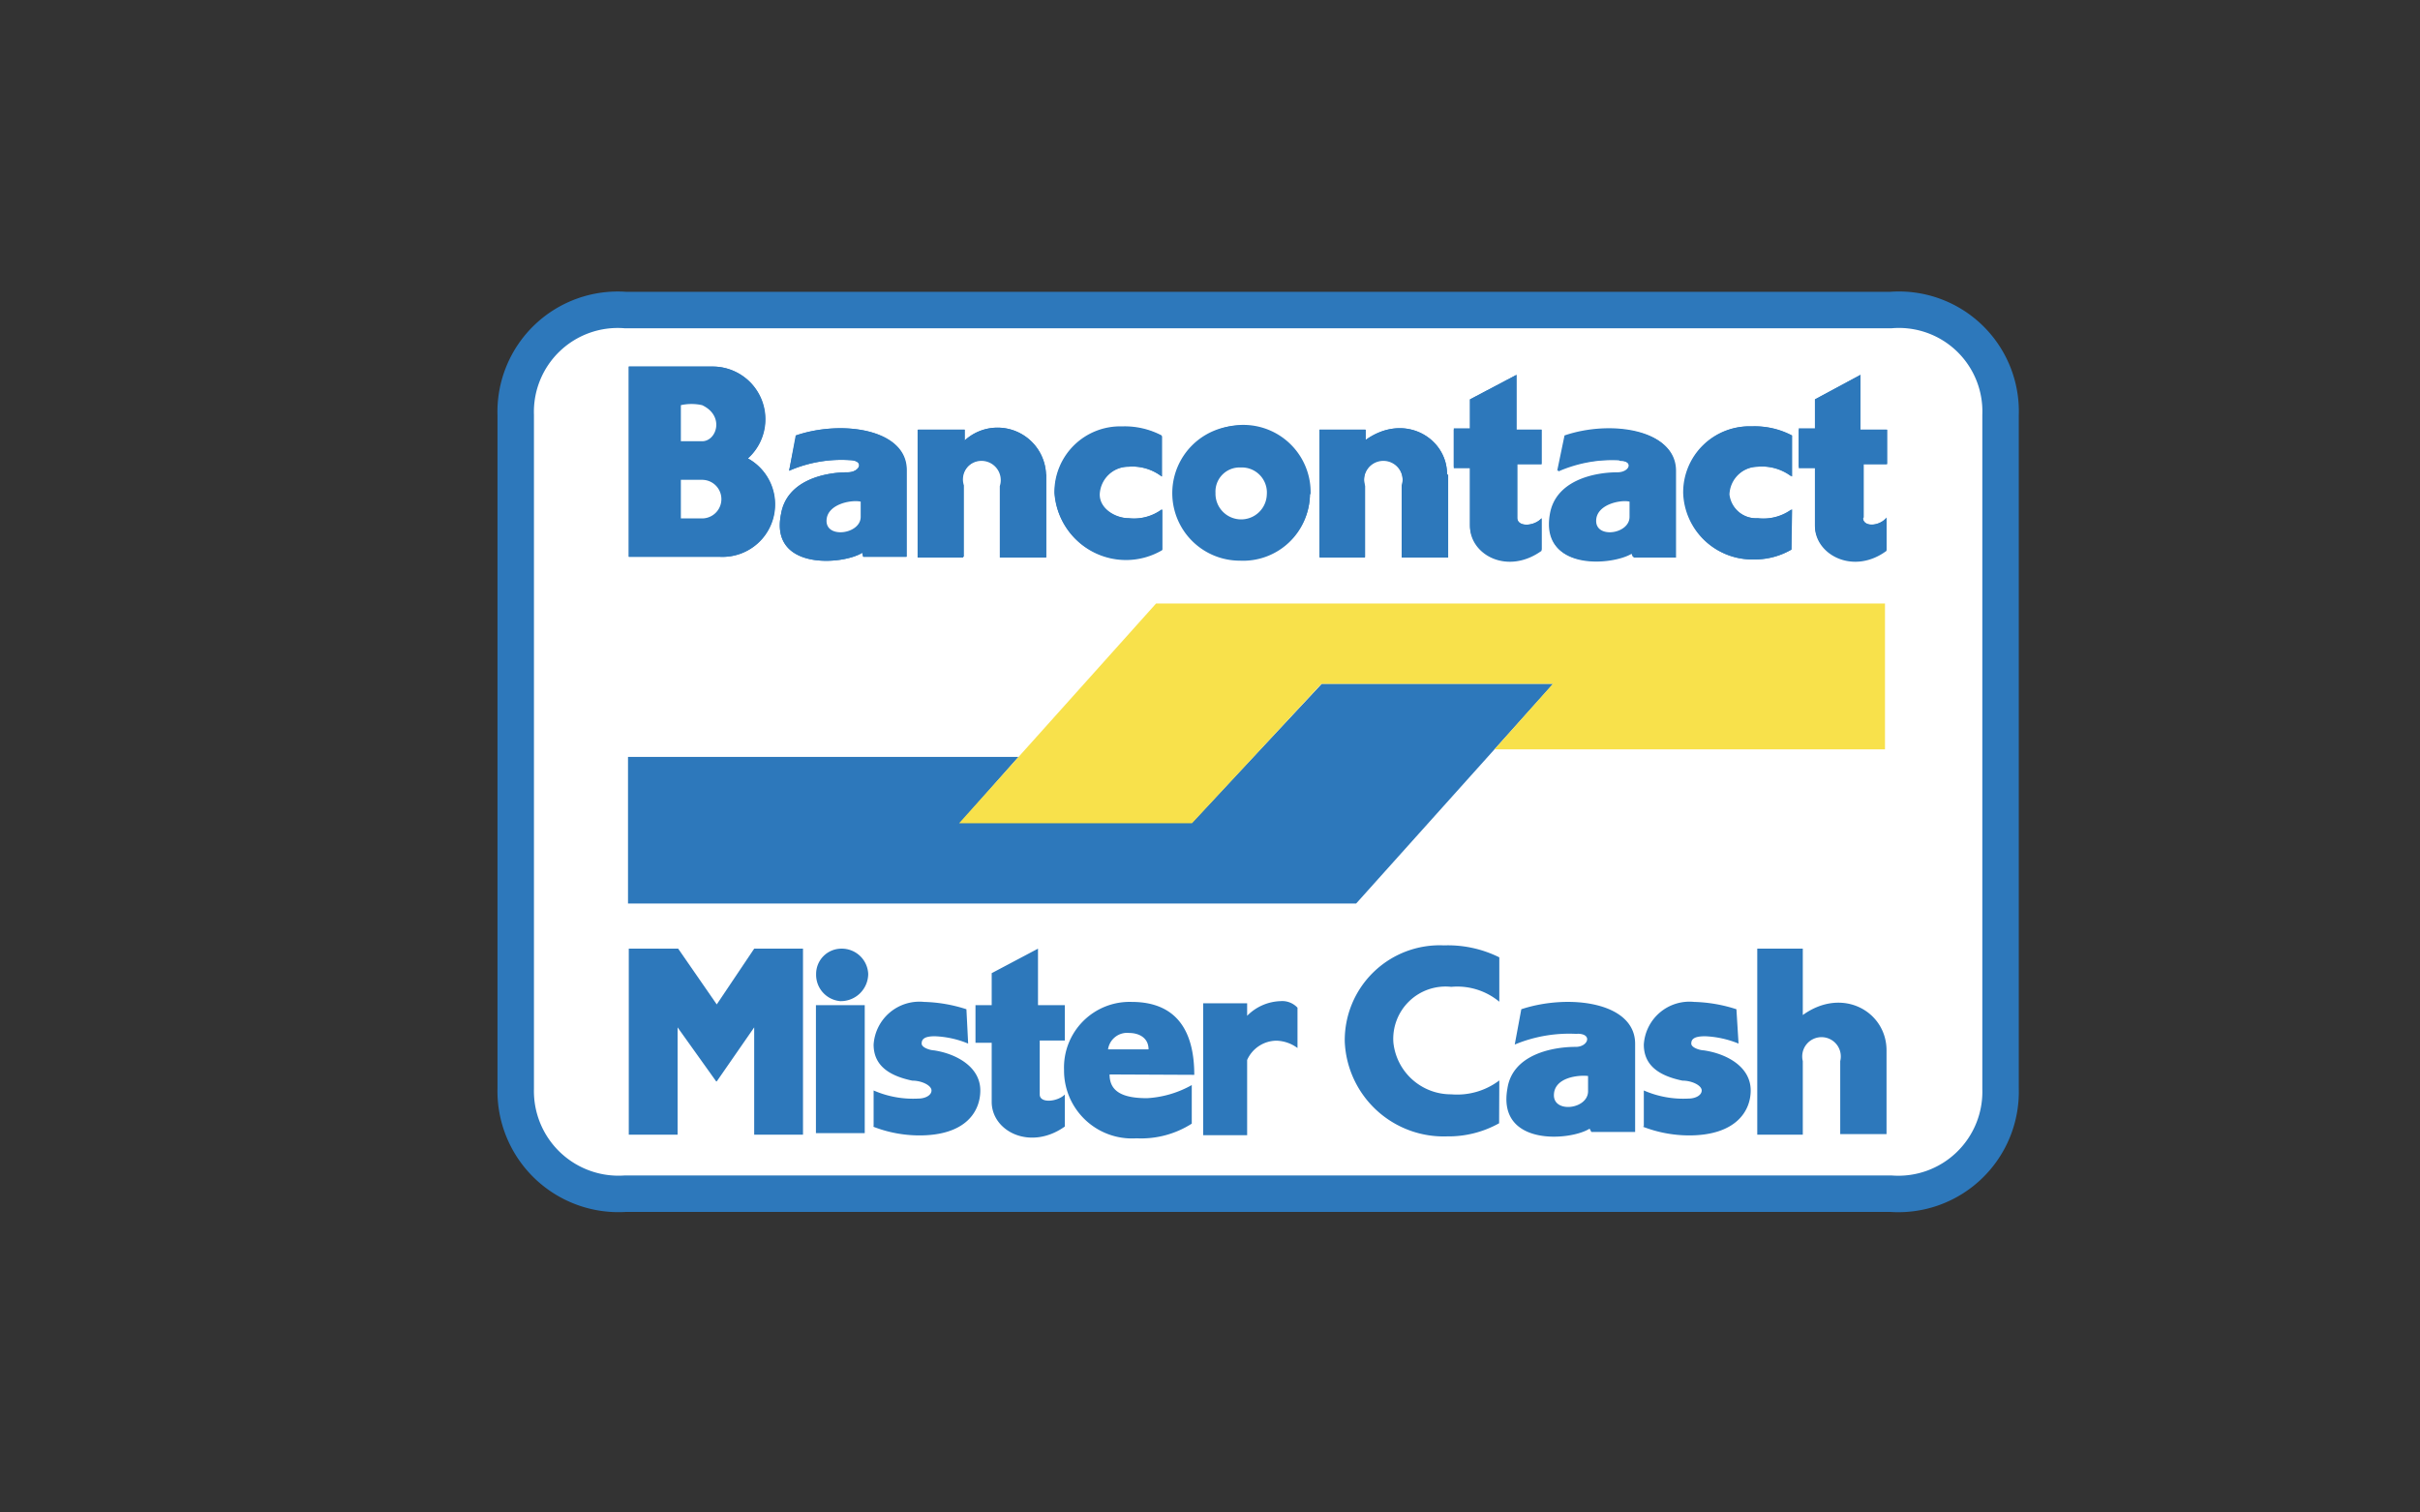 <svg id="Layer_1" xmlns="http://www.w3.org/2000/svg" viewBox="0 0 125.43 78.39">
    <rect x="0" y="0" width="125.43" height="78.39" fill="#333333" stroke="none"/>
    <defs>
        <style>
            .cls-1,.cls-4{fill:#fff;}.cls-1{stroke:#2d78bb;stroke-miterlimit:2.61;stroke-width:1.89px;}.cls-2{fill:#2d78bb;}.cls-3{fill:#f8e14b;}
        </style>
    </defs>
    <title>Tekengebied 35</title>
    <path class="cls-1"
          d="M65.23,16.07H98a5.27,5.27,0,0,1,5.69,5.44V56.43A5.3,5.3,0,0,1,98,61.87H32.42a5.33,5.33,0,0,1-5.69-5.44V21.51a5.29,5.29,0,0,1,5.69-5.44Z"/>
    <path class="cls-2" d="M49.8,42.62h12l6.71-7.18h12L70.29,46.83H32.55v-7.6H52.79Z"/>
    <path class="cls-3" d="M80.49,35.44h-12l-6.71,7.23H49.71L59.92,31.28H97.7v7.56H77.46Z"/>
    <path class="cls-2"
          d="M92.85,28.48a3.77,3.77,0,0,1-1.94.51,3.56,3.56,0,0,1-3.67-3.44,3.42,3.42,0,0,1,3.54-3.45,4.13,4.13,0,0,1,2.07.47V24.7a2.54,2.54,0,0,0-1.77-.51,1.49,1.49,0,0,0-1.48,1.44,1.41,1.41,0,0,0,1.48,1.23,2.51,2.51,0,0,0,1.77-.46v2.08Zm4.93-1.62v1.62c-1.72,1.27-3.71.21-3.71-1.28v-3h-.84v-2h.84V20.7l2.36-1.27v2.84h1.35v1.79H96.56v2.76c0,.51.84.47,1.22,0ZM80.71,24.4l.38-1.83c2.36-.81,5.73-.34,5.73,1.79v4.5H84.63l-.09-.21c-1,.63-4.72.93-4.21-2,.29-1.74,2.27-2.17,3.5-2.17.63,0,.88-.59.08-.63A7.11,7.11,0,0,0,80.71,24.4Zm-39.81,0,.34-1.83c2.36-.81,5.73-.34,5.73,1.79v4.5H44.74l-.05-.21c-1,.63-4.8.93-4.21-2,.29-1.74,2.23-2.17,3.46-2.17.63,0,.88-.59.12-.63A6.79,6.79,0,0,0,40.9,24.4Zm27,1.23A3.46,3.46,0,0,1,64.3,29a3.49,3.49,0,1,1,3.63-3.4Zm12,1.23v1.62c-1.77,1.27-3.71.21-3.71-1.28v-3h-.84v-2h.84V20.7l2.41-1.27v2.84h1.3v1.79H78.64v2.76C78.64,27.33,79.52,27.29,79.9,26.86Z"/>
    <path class="cls-2"
          d="M37,19a2.73,2.73,0,0,1,1.77,4.76,2.72,2.72,0,0,1-1.44,5.1H32.59V19Zm23.23,9.52a3.7,3.7,0,0,1-5.56-2.93,3.41,3.41,0,0,1,3.5-3.45,4.12,4.12,0,0,1,2.06.47V24.7a2.5,2.5,0,0,0-1.73-.51A1.5,1.5,0,0,0,57,25.63c0,.76.85,1.23,1.52,1.23a2.46,2.46,0,0,0,1.73-.46v2.08Zm-6-3.91v4.29H51.82v-3.7a1,1,0,1,0-1.9,0v3.7H47.56V22.27H50v.56a2.51,2.51,0,0,1,4.21,1.74Zm20.83,0v4.29H72.65v-3.7a1,1,0,1,0-1.9,0v3.7H68.39V22.27h2.36v.56C72.78,21.34,75,22.7,75,24.57Zm8.9-.72c.8,0,.55.63-.08.63-1.23,0-3.21.43-3.5,2.17-.51,2.93,3.2,2.63,4.21,2l.09.21h2.19v-4.5c0-2.13-3.37-2.6-5.73-1.79l-.38,1.83A7.11,7.11,0,0,1,83.91,23.85Z"/>
    <path class="cls-2"
          d="M44.06,23.85c.76,0,.51.63-.13.63-1.22,0-3.16.43-3.45,2.17-.59,2.93,3.24,2.63,4.21,2l.05.21H47v-4.5c0-2.13-3.37-2.6-5.73-1.79L40.9,24.4A6.79,6.79,0,0,1,44.06,23.85Zm20.2-1.79a3.49,3.49,0,1,0,0,7,3.46,3.46,0,0,0,3.63-3.4,3.58,3.58,0,0,0-3.67-3.57Zm14.38,4.76V24.06H79.9V22.27H78.6V19.43L76.19,20.7v1.57h-.84v2h.84v3c0,1.49,1.94,2.55,3.71,1.28V26.86c-.38.43-1.26.47-1.26,0Z"/>
    <path class="cls-2"
          d="M32.59,19v9.86h4.72a2.72,2.72,0,0,0,1.44-5.1A2.73,2.73,0,0,0,37,19ZM60.21,26.4a2.46,2.46,0,0,1-1.73.46c-.67,0-1.52-.46-1.52-1.23a1.5,1.5,0,0,1,1.52-1.44,2.5,2.5,0,0,1,1.73.51V22.57a4.12,4.12,0,0,0-2.06-.47,3.41,3.41,0,0,0-3.5,3.45,3.7,3.7,0,0,0,5.56,2.93ZM50,22.83v-.56h-2.4v6.59h2.36v-3.7a1,1,0,1,1,1.9,0v3.7h2.36V24.57A2.52,2.52,0,0,0,50,22.83Zm20.79,0v-.56H68.39v6.59h2.36v-3.7a1,1,0,1,1,1.9,0v3.7H75V24.57c0-1.87-2.23-3.23-4.26-1.74Zm22.1,3.57a2.51,2.51,0,0,1-1.77.46,1.4,1.4,0,0,1-1.48-1.23,1.49,1.49,0,0,1,1.48-1.44,2.54,2.54,0,0,1,1.77.51V22.57a4.13,4.13,0,0,0-2.07-.47,3.42,3.42,0,0,0-3.54,3.45A3.56,3.56,0,0,0,90.91,29a3.77,3.77,0,0,0,1.94-.51Zm3.71.42V24.06h1.22V22.27H96.43V19.43L94.07,20.7v1.57h-.84v2h.84v3c0,1.49,2,2.55,3.71,1.28V26.86c-.38.43-1.22.47-1.22,0ZM65.65,25.63A1.33,1.33,0,1,1,63,25.55a1.25,1.25,0,0,1,1.31-1.32A1.3,1.3,0,0,1,65.65,25.63Z"/>
    <path class="cls-2"
          d="M35.29,24.87h1.05a1,1,0,1,1,0,2h-1.1ZM44.61,26v.81c0,.89-1.77,1.14-1.77.21S44.1,25.89,44.61,26Zm39.85,0v.81c0,.89-1.73,1.14-1.73.21S84,25.89,84.46,26ZM36.34,21c1.23.55.81,1.87,0,1.87h-1.1V21a2.54,2.54,0,0,1,1.05,0Z"/>
    <path class="cls-4"
          d="M64.3,24.23A1.25,1.25,0,0,0,63,25.55a1.33,1.33,0,1,0,2.66.08A1.3,1.3,0,0,0,64.3,24.23ZM82.73,27c0,.93,1.73.68,1.73-.21V26C84,25.89,82.73,26.14,82.73,27ZM35.29,21v1.87h1.1c.76,0,1.18-1.32,0-1.87A2.54,2.54,0,0,0,35.29,21Zm7.55,6c0,.93,1.77.68,1.77-.21V26C44.1,25.89,42.84,26.14,42.84,27Zm-7.55-.13h1.1a1,1,0,1,0,0-2H35.29Z"/>
    <path class="cls-2"
          d="M61.9,55.71c0-2.29-.93-3.78-3.25-3.78a3.4,3.4,0,0,0-3.5,3.52A3.52,3.52,0,0,0,58.9,59a4.88,4.88,0,0,0,2.87-.76v-2a5.33,5.33,0,0,1-2.32.68c-1.26,0-1.94-.34-1.94-1.23Zm-24.75.34,1.94-2.8v5.56h2.53l0-9.64H39.09l-1.94,2.89-2-2.89H32.59l0,9.64h2.53V53.25l2,2.8Zm27.49-1.11a1.68,1.68,0,0,1,1.52-1,1.92,1.92,0,0,1,1.09.38V52.23a1.08,1.08,0,0,0-.88-.34,2.54,2.54,0,0,0-1.73.76V52H62.36v6.84h2.28V54.94Zm-19.4,3.45a6.63,6.63,0,0,0,2.41.46c2.44,0,3.16-1.27,3.16-2.33,0-1.24-1.27-1.91-2.41-2.08-.16,0-.63-.13-.63-.35s.13-.38.68-.38a5,5,0,0,1,1.73.38l-.09-1.78a7.74,7.74,0,0,0-2.19-.38,2.38,2.38,0,0,0-2.62,2.21c0,1.06.76,1.61,2,1.87.5,0,1,.25,1,.51s-.34.42-.68.42a5.1,5.1,0,0,1-2.32-.42v1.87Z"/>
    <path class="cls-2"
          d="M53.89,56.73v-2.8h1.3V52.1H53.8V49.17l-2.4,1.27V52.1h-.84v1.95h.84v3.06c0,1.53,2,2.55,3.79,1.28V56.73c-.38.38-1.3.47-1.3,0Zm-9.07,2V52.1H42.29v6.63Zm-1.27-6.84A1.42,1.42,0,0,0,45,50.48a1.37,1.37,0,0,0-1.4-1.31,1.31,1.31,0,0,0-1.3,1.31A1.37,1.37,0,0,0,43.55,51.89Zm41.58,6.5a6.67,6.67,0,0,0,2.41.46c2.44,0,3.2-1.27,3.2-2.33,0-1.24-1.26-1.91-2.44-2.08-.17,0-.64-.13-.64-.35s.13-.38.72-.38a5.14,5.14,0,0,1,1.73.38L90,52.31a7.74,7.74,0,0,0-2.19-.38,2.37,2.37,0,0,0-2.61,2.21c0,1.06.75,1.61,2,1.87.5,0,1,.25,1,.51s-.34.42-.68.42a5.1,5.1,0,0,1-2.32-.42v1.87ZM77.71,56a3.62,3.62,0,0,1-2.49.72,3,3,0,0,1-3-2.68,2.71,2.71,0,0,1,3-2.89,3.41,3.41,0,0,1,2.49.77v-2.3A6,6,0,0,0,74.84,49,4.92,4.92,0,0,0,69.7,54,5.13,5.13,0,0,0,75,58.9a5.39,5.39,0,0,0,2.7-.68Zm4.05-2.42c.8,0,.55.68-.08.68-1.27,0-3.29.42-3.55,2.16-.54,3,3.25,2.72,4.26,2.08l.09.17h2.27V54.1c0-2.17-3.45-2.6-5.9-1.79l-.34,1.83a7.34,7.34,0,0,1,3.25-.55Zm11.68-1V49.17H91.08v9.64h2.36V55a1,1,0,1,1,1.94,0v3.78h2.4V54.44c0-2-2.27-3.32-4.34-1.83Z"/>
    <path class="cls-4"
          d="M57.43,54.39a1,1,0,0,1,1.1-.85c.46,0,1,.22,1,.85Zm24.88,1.36v.81c0,.93-1.77,1.15-1.77.21s1.3-1.06,1.77-1Z"/>
</svg>